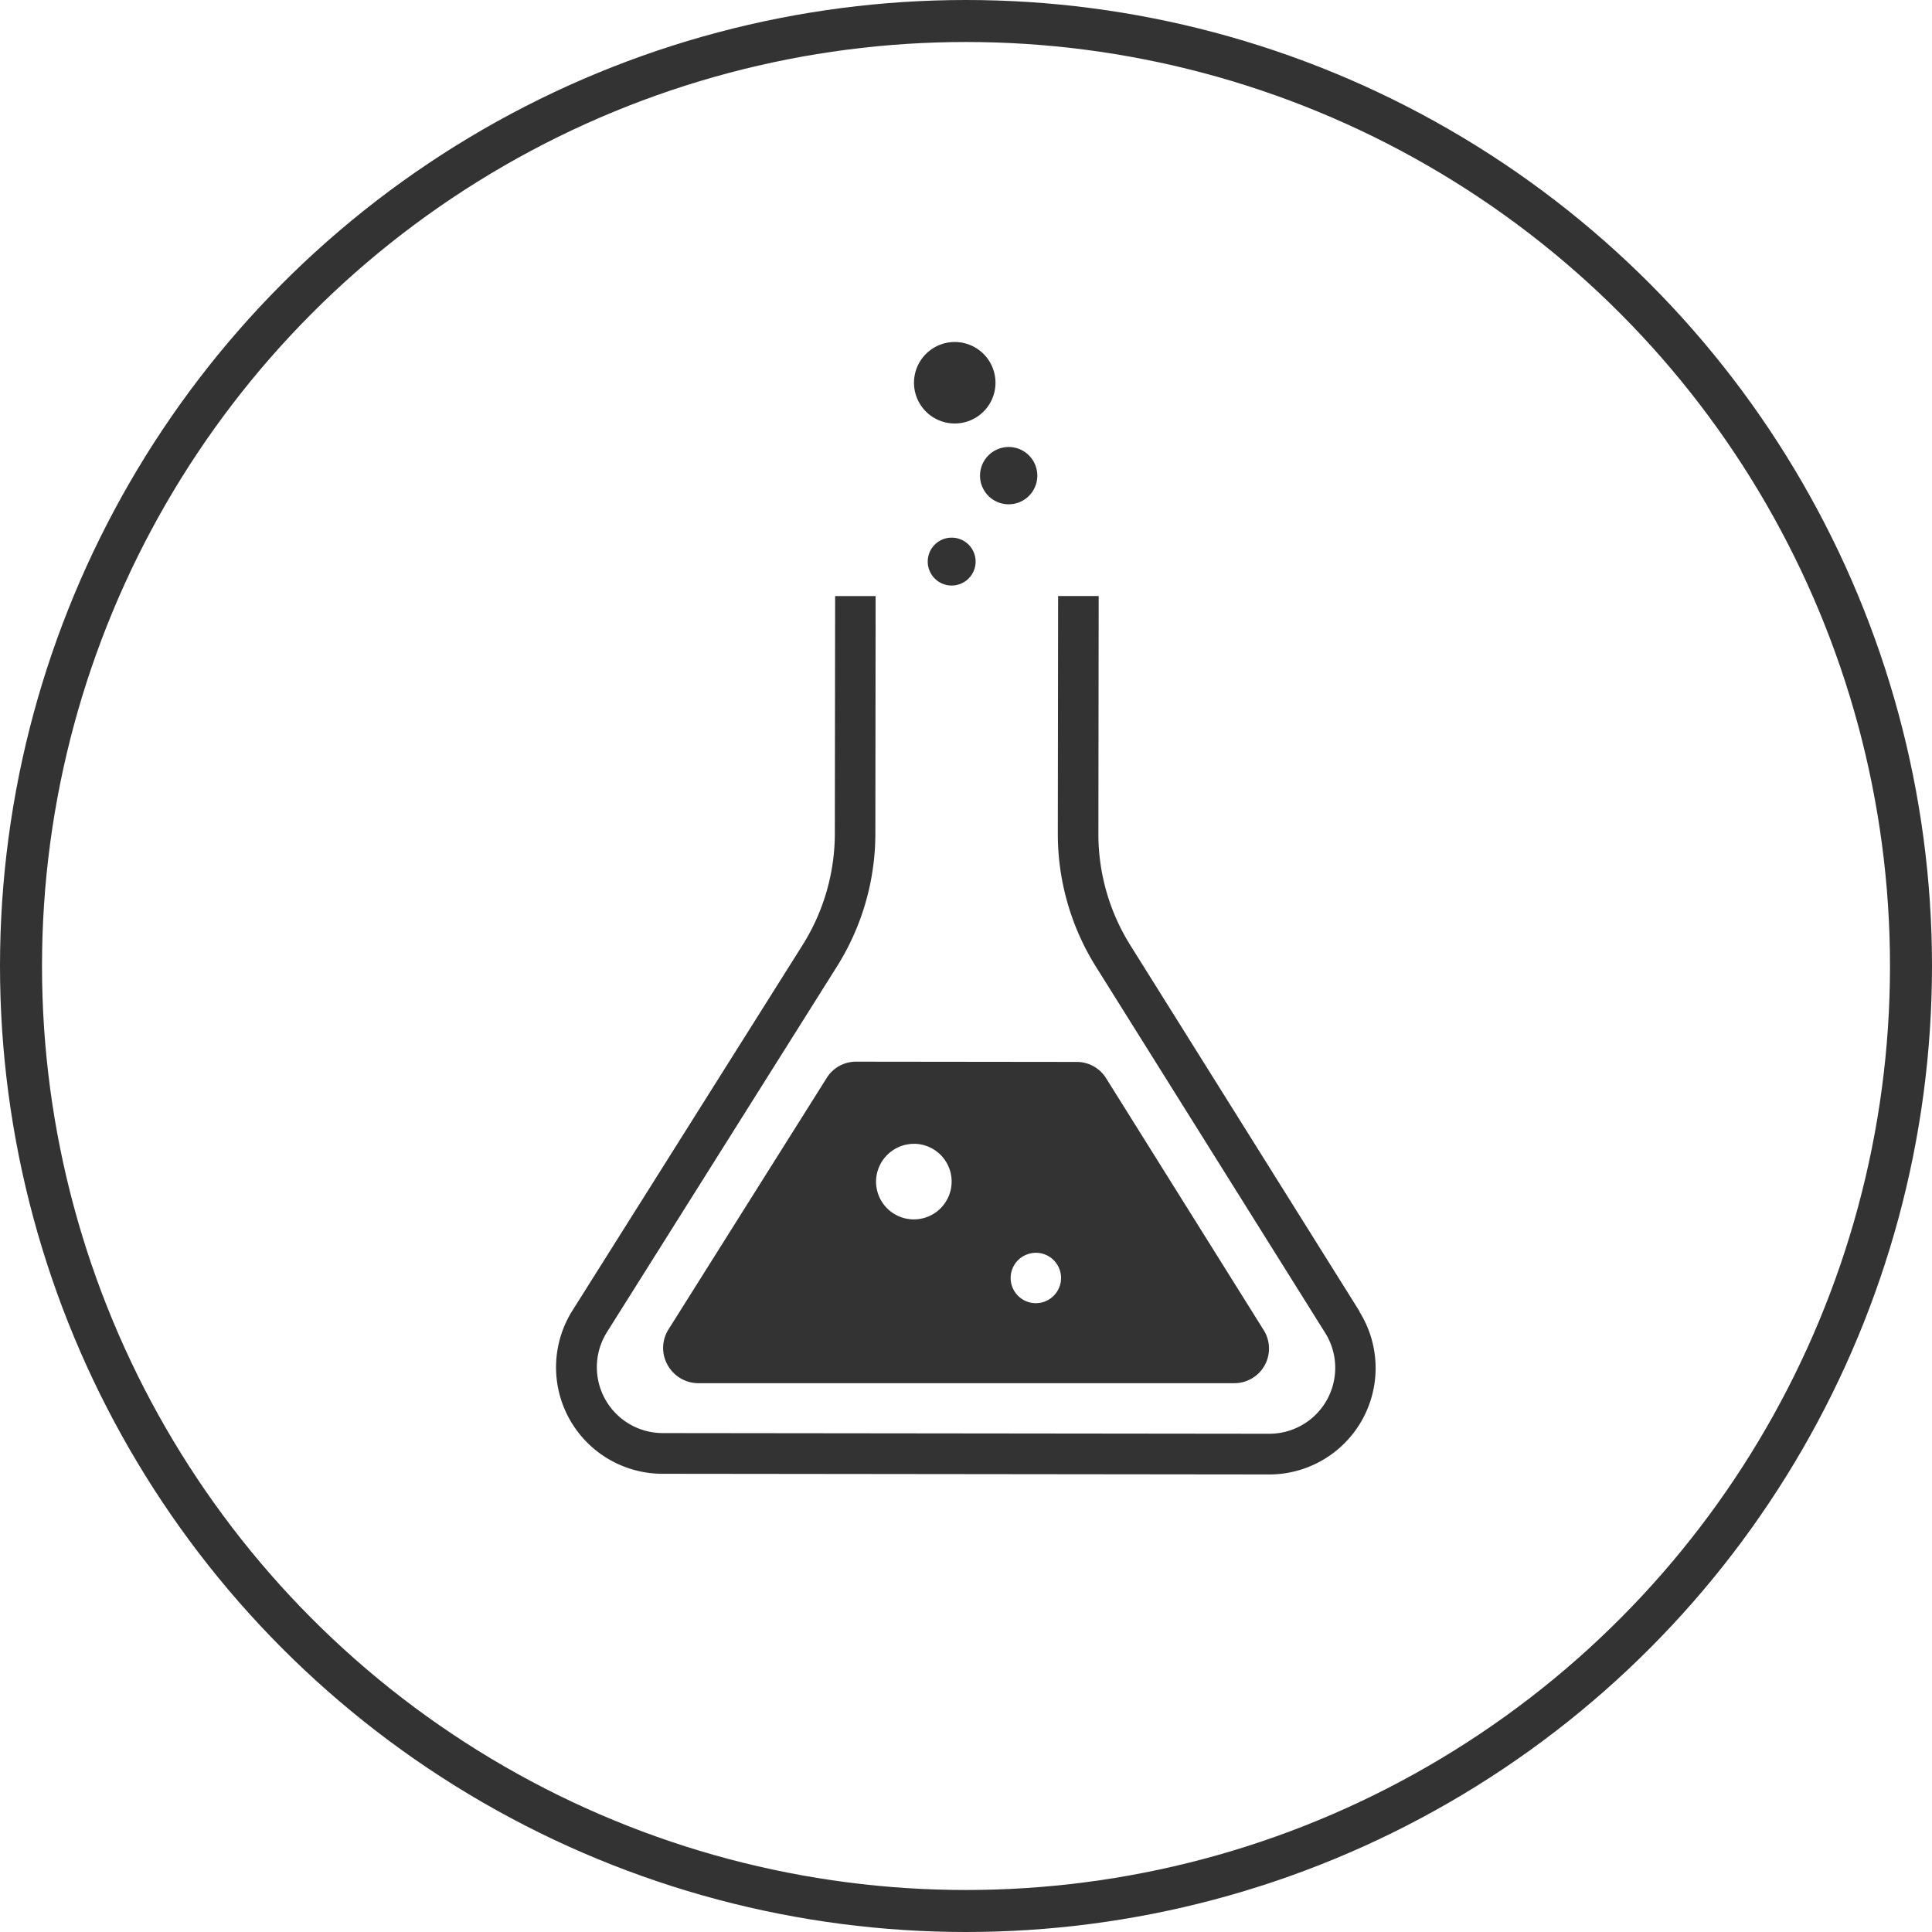 <svg xmlns="http://www.w3.org/2000/svg" width="46" height="46" viewBox="0 0 46 46">
  <g id="ic-lab" transform="translate(-516.5 -610)">
    <g id="フラスコのフリーアイコン4" transform="translate(529.743 618.144)">
      <path id="Path_122" data-name="Path 122" d="M233.461,1.939a.97.97,0,1,0-.968-.971A.97.97,0,0,0,233.461,1.939Z" transform="translate(-223.974 0)" fill="#333"/>
      <path id="Path_123" data-name="Path 123" d="M239.826,88.991a.57.57,0,1,0-.57.57A.57.57,0,0,0,239.826,88.991Z" transform="translate(-229.84 -83.764)" fill="#333"/>
      <path id="Path_124" data-name="Path 124" d="M262.4,48.2a.682.682,0,1,0,.683-.68A.683.683,0,0,0,262.4,48.2Z" transform="translate(-252.309 -45.021)" fill="#333"/>
      <path id="Path_125" data-name="Path 125" d="M89.843,131.887l-5.459-8.72a4.991,4.991,0,0,1-.76-2.648l.007-5.666h-.966l-.007,5.649v.017a5.959,5.959,0,0,0,.908,3.16l5.459,8.72a1.569,1.569,0,0,1-1.33,2.4h-.009l-14.438-.016a1.569,1.569,0,0,1-1.327-2.4l5.478-8.709a5.951,5.951,0,0,0,.915-3.165l.006-5.654h-.964l-.007,5.653a5,5,0,0,1-.766,2.652L71.1,131.868a2.535,2.535,0,0,0,2.143,3.884l14.444.016v0h.035a2.533,2.533,0,0,0,2.116-3.878Z" transform="translate(-70.715 -108.806)" fill="#333"/>
      <path id="Path_126" data-name="Path 126" d="M122.951,325.82l-3.768,5.989a.826.826,0,0,0-.024.837.839.839,0,0,0,.722.441h12.776a.825.825,0,0,0,.7-1.262l-3.754-6a.822.822,0,0,0-.7-.387l-5.254-.006A.819.819,0,0,0,122.951,325.82Zm4.98,4.162a.6.6,0,1,1-.6.6A.6.6,0,0,1,127.931,329.983Zm-2.9-2.595a.9.9,0,1,1-.905.905A.905.905,0,0,1,125.035,327.388Z" transform="translate(-116.511 -308.298)" fill="#333"/>
    </g>
    <g id="Ellipse_4" data-name="Ellipse 4" transform="translate(516.5 610)" fill="none" stroke="#333" stroke-width="1">
      <circle cx="23" cy="23" r="23" stroke="none"/>
      <circle cx="23" cy="23" r="22.5" fill="none"/>
    </g>
  </g>
</svg>
